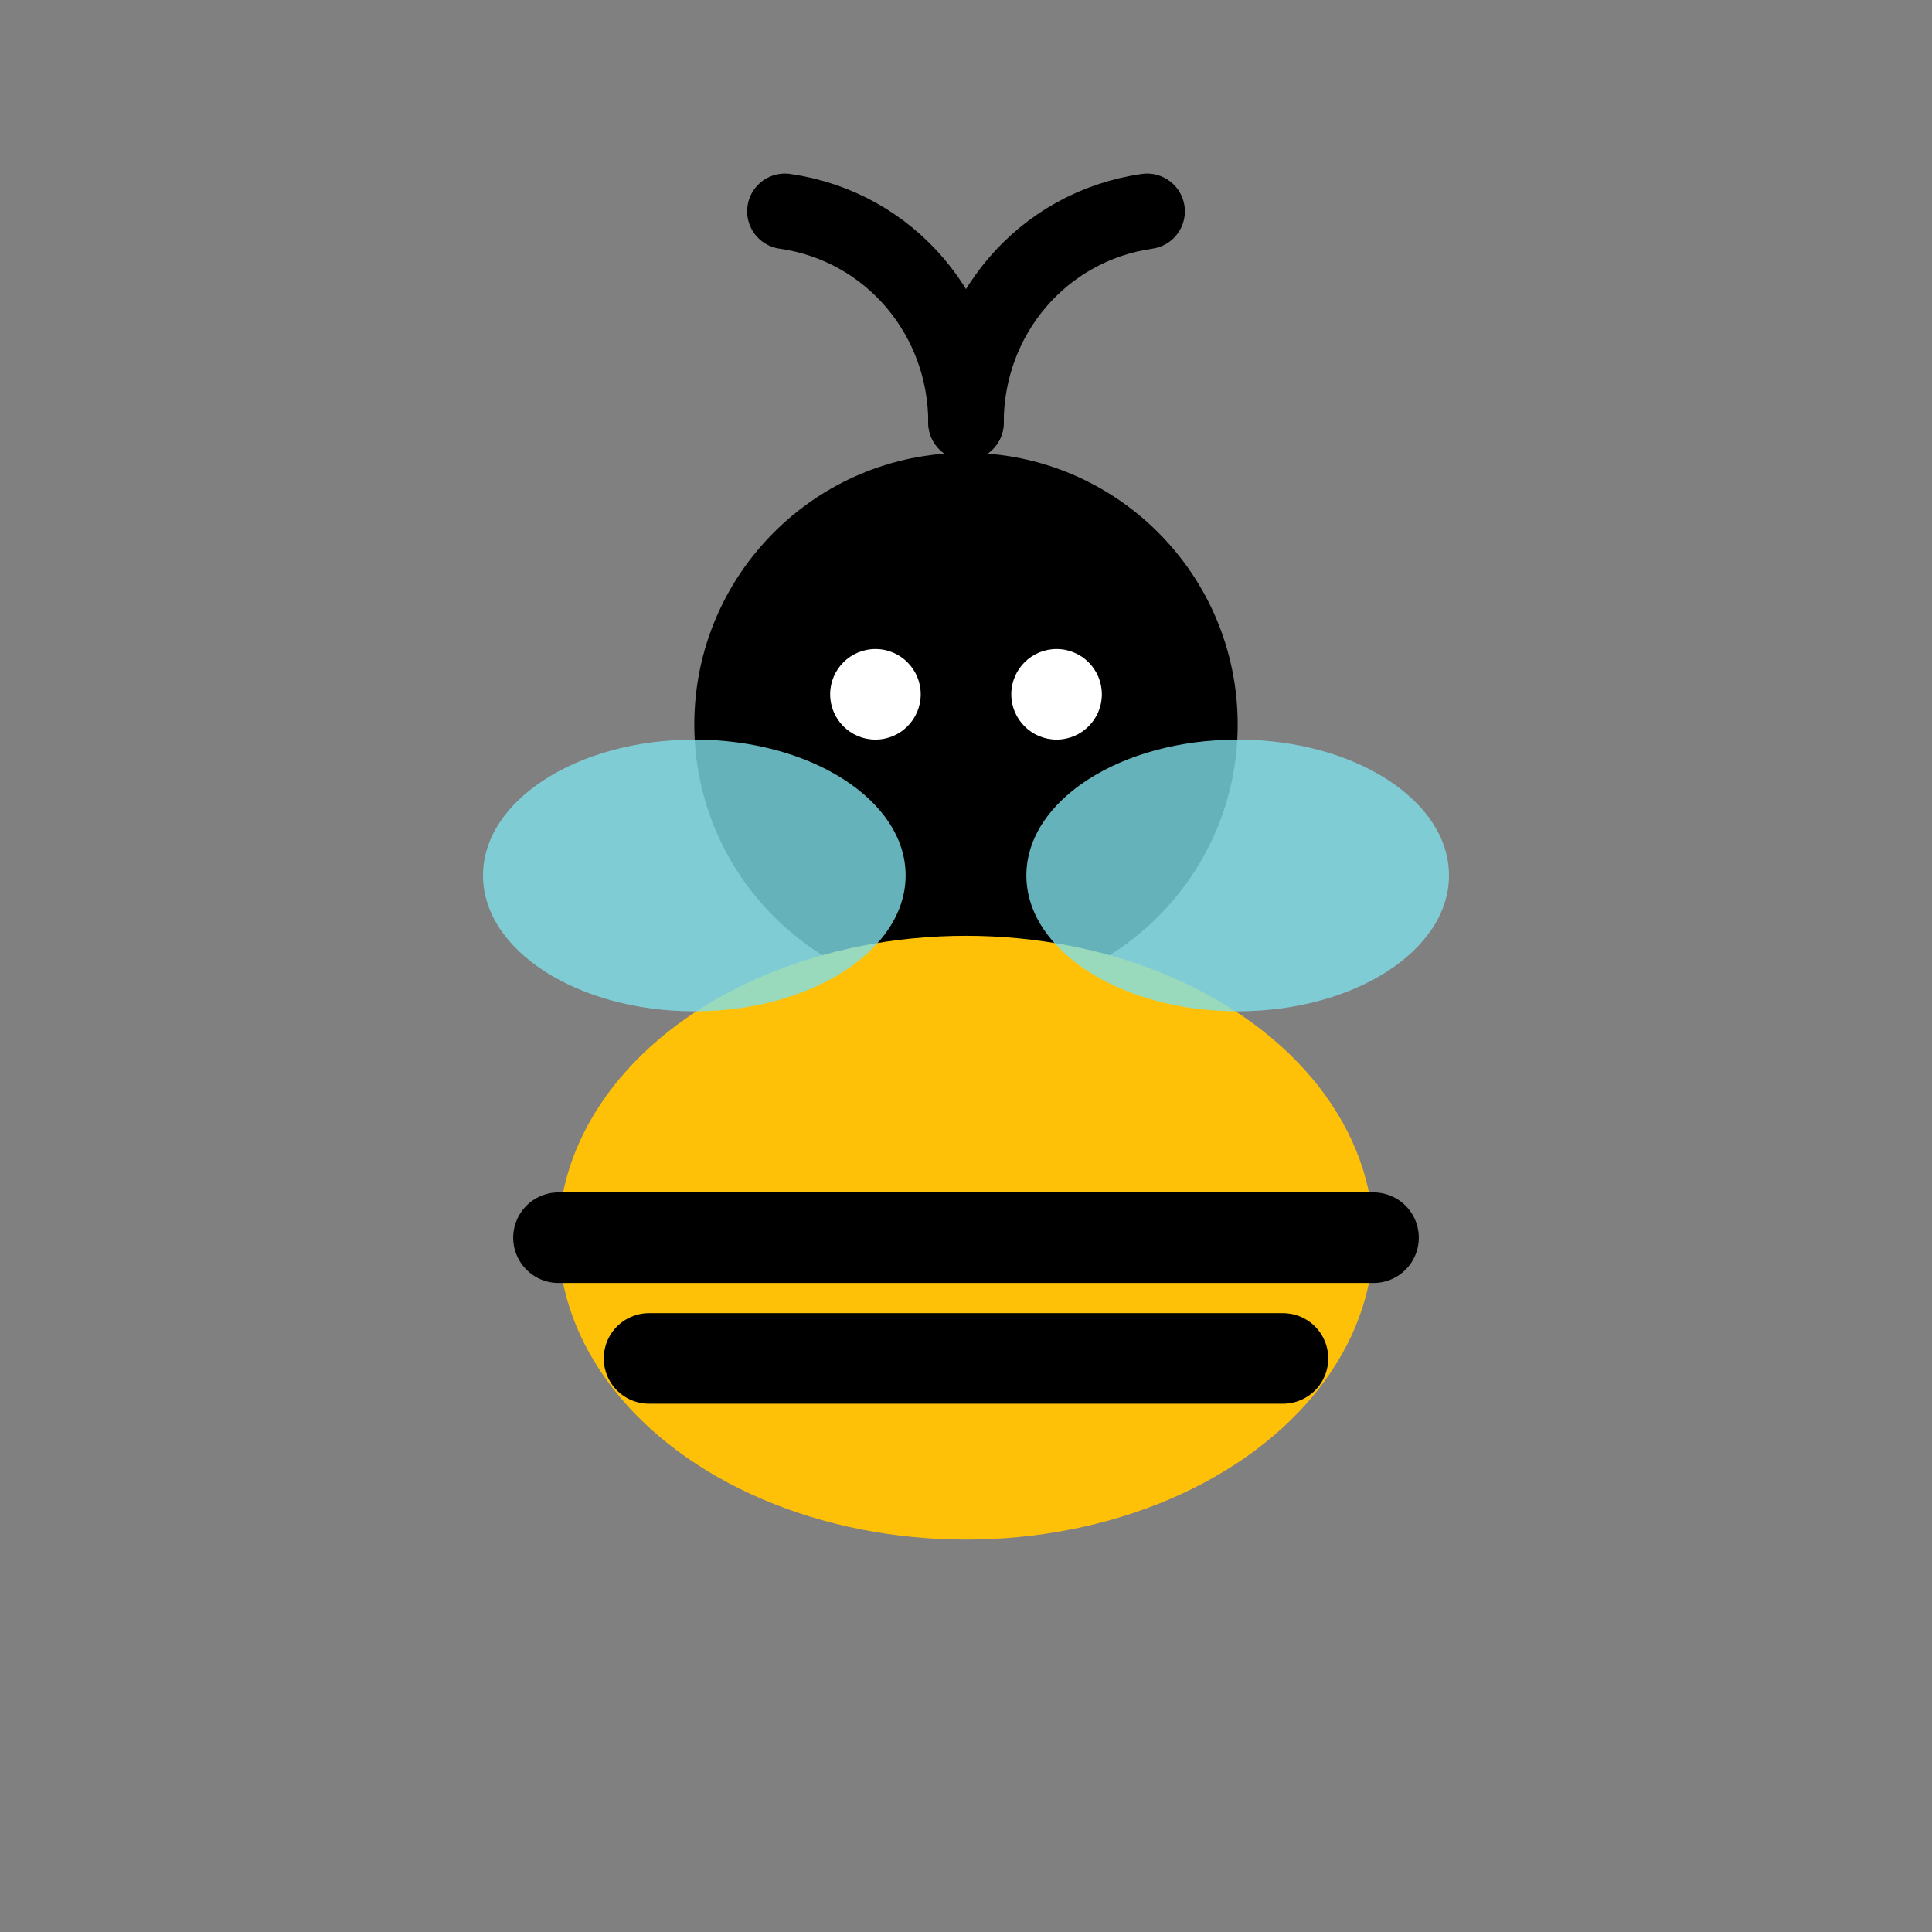 <svg width="256" height="256" viewBox="0 0 256 256" fill="none" xmlns="http://www.w3.org/2000/svg">
  <rect x="0" y="0" width="256" height="256" fill="#808080" stroke="none"/>
  <!-- Simple bee icon, clean lines, transparent background -->
  <circle cx="128" cy="96" r="36" fill="#000000"/>
  <ellipse cx="128" cy="164" rx="54" ry="40" fill="#FFC107"/>
  <path d="M74 164h108" stroke="#000" stroke-width="12" stroke-linecap="round"/>
  <path d="M86 180h84" stroke="#000" stroke-width="12" stroke-linecap="round"/>
  <path d="M128 56c0-14 10-26 24-28" stroke="#000" stroke-width="10" stroke-linecap="round"/>
  <path d="M128 56c0-14-10-26-24-28" stroke="#000" stroke-width="10" stroke-linecap="round"/>
  <ellipse cx="92" cy="116" rx="28" ry="18" fill="#80DEEA" opacity="0.8"/>
  <ellipse cx="164" cy="116" rx="28" ry="18" fill="#80DEEA" opacity="0.8"/>
  <circle cx="116" cy="92" r="6" fill="#fff"/>
  <circle cx="140" cy="92" r="6" fill="#fff"/>
</svg>

